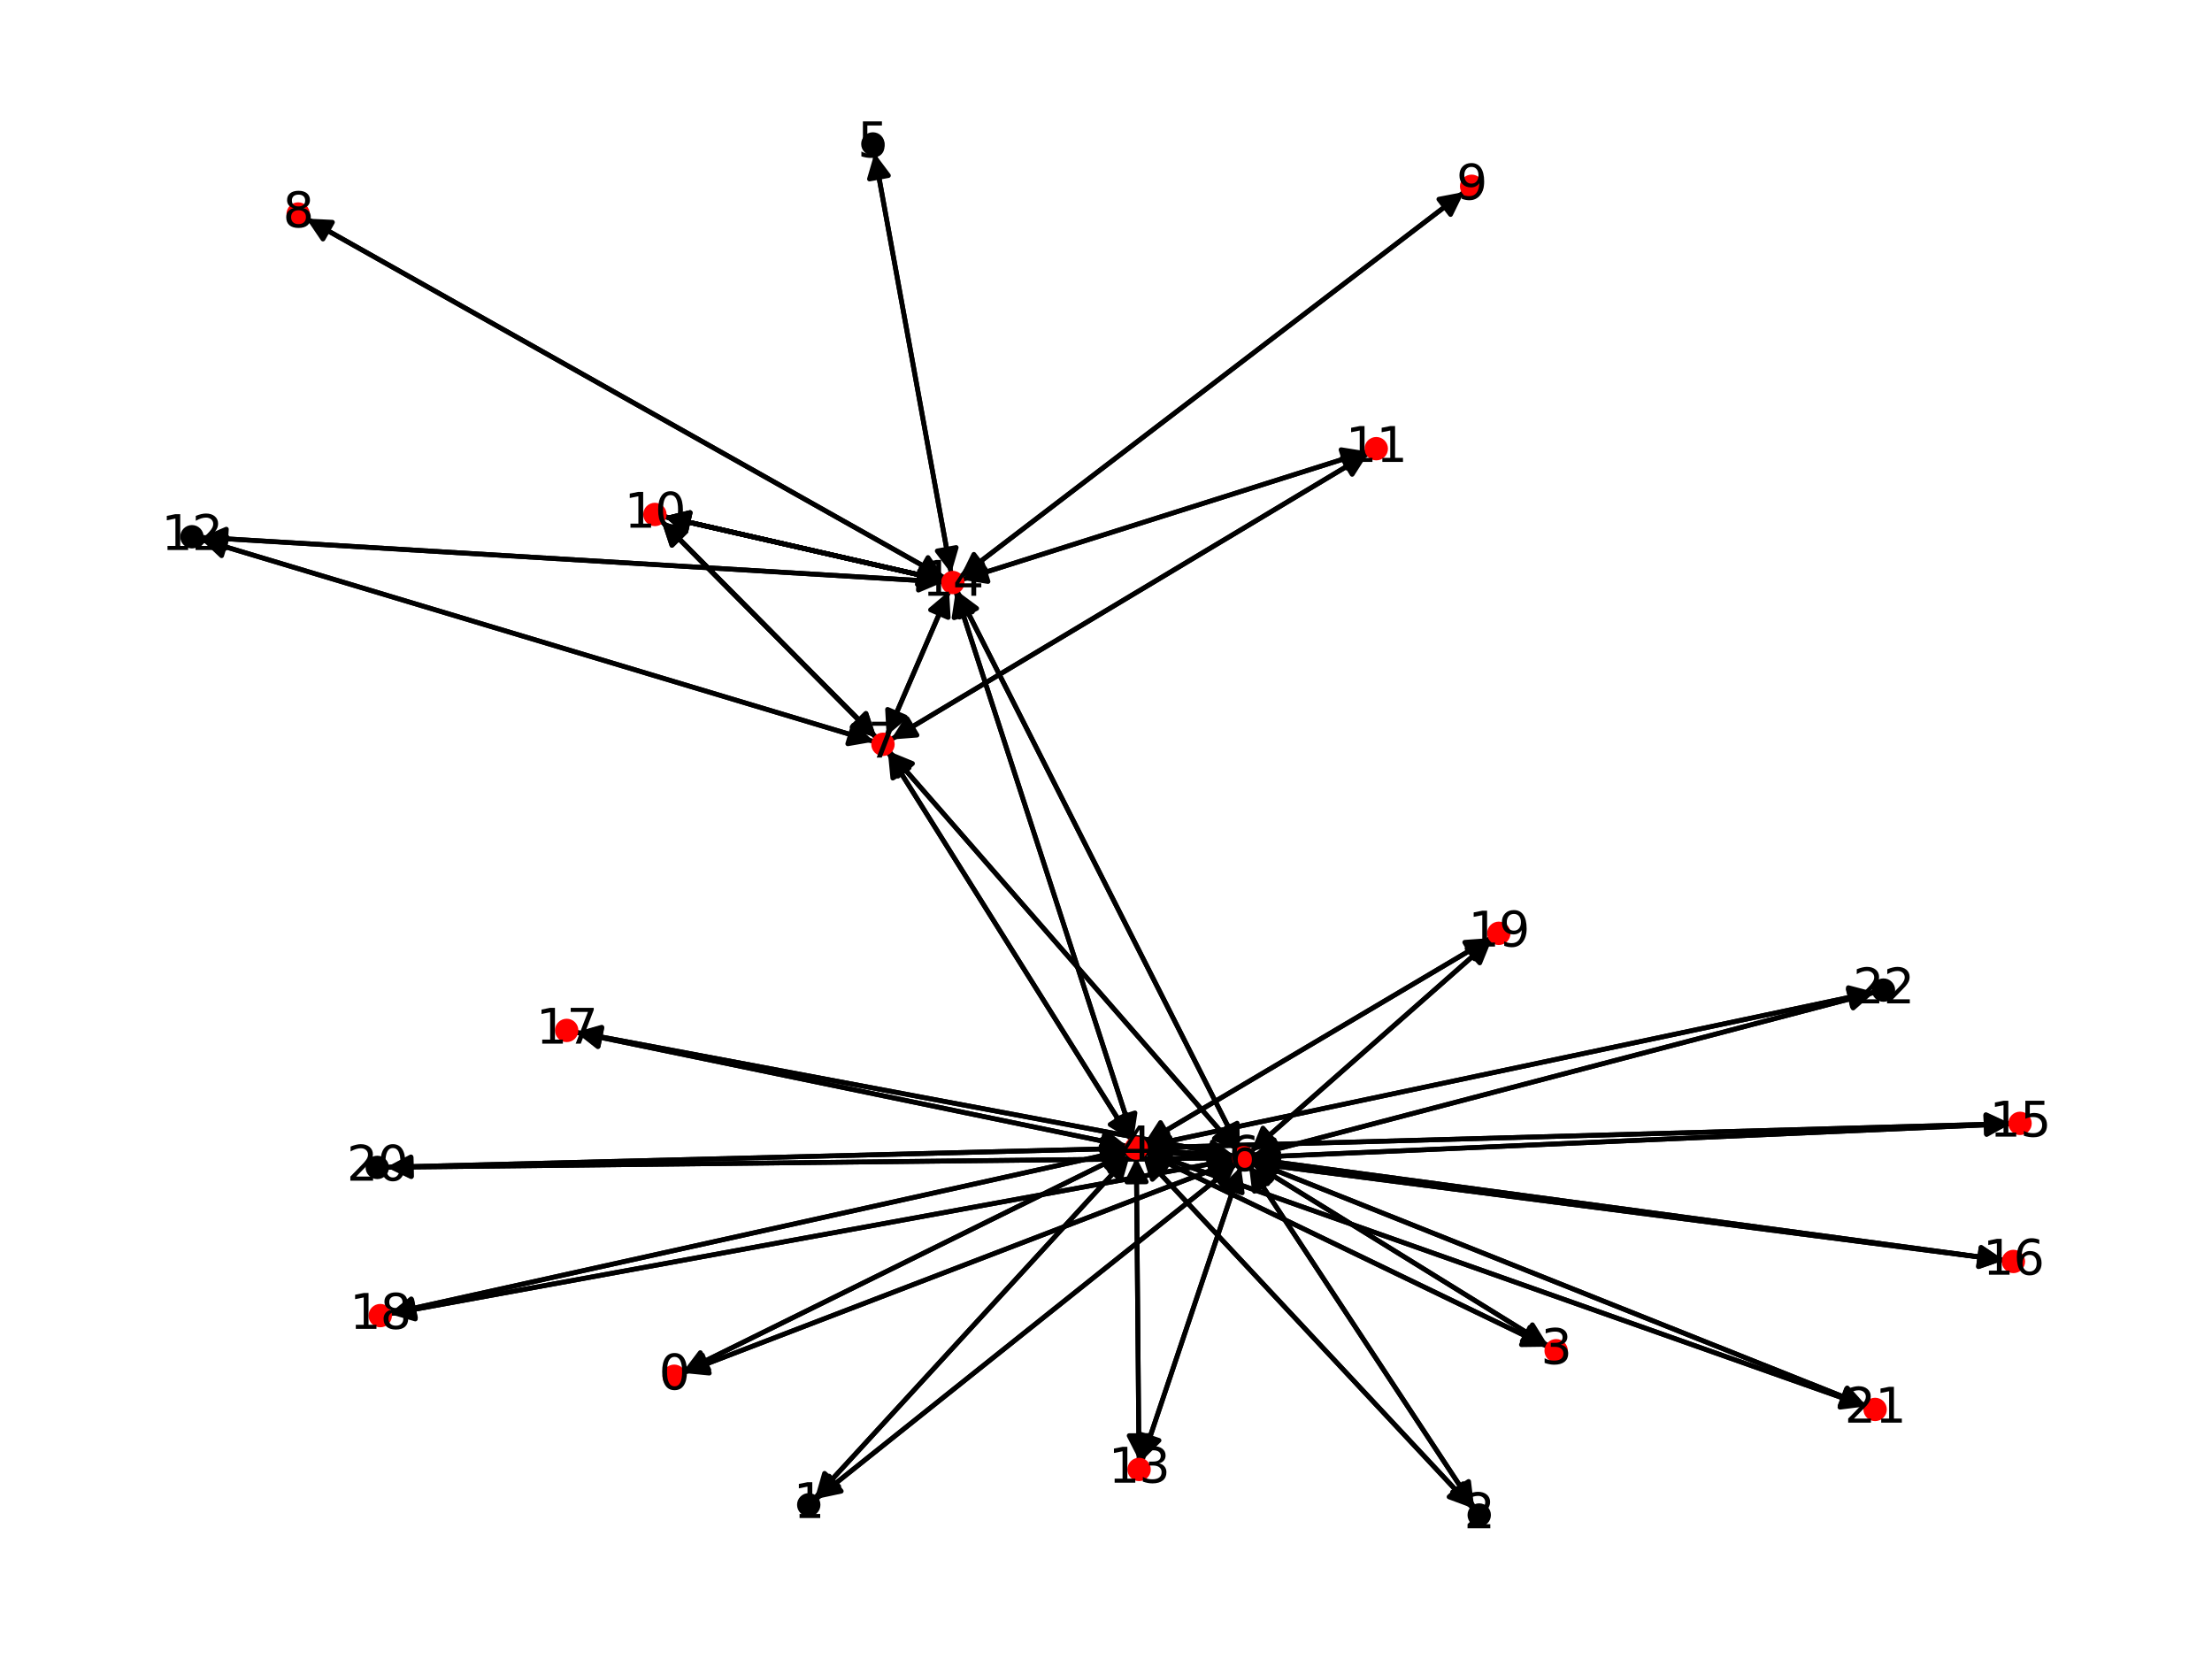 <?xml version="1.0" encoding="utf-8" standalone="no"?>
<!DOCTYPE svg PUBLIC "-//W3C//DTD SVG 1.1//EN"
  "http://www.w3.org/Graphics/SVG/1.1/DTD/svg11.dtd">
<svg xmlns:xlink="http://www.w3.org/1999/xlink" width="460.8pt" height="345.6pt" viewBox="0 0 460.8 345.6" xmlns="http://www.w3.org/2000/svg" version="1.1">
 <defs>
  <style type="text/css">*{stroke-linejoin: round; stroke-linecap: butt}</style>
 </defs>
 <g id="figure_1">
  <g id="patch_1">
   <path d="M 0 345.6 
L 460.8 345.6 
L 460.8 0 
L 0 0 
z
" style="fill: #ffffff"/>
  </g>
  <g id="axes_1">
   <g id="patch_2">
    <path d="M 142.187 285.841 
Q 188.579 262.932 233.969 240.517 
" clip-path="url(#p36bfbe5e7a)" style="fill: none; stroke: #000000; stroke-linecap: round"/>
    <path d="M 229.497 240.495 
L 233.969 240.517 
L 231.268 244.081 
z
" clip-path="url(#p36bfbe5e7a)" style="stroke: #000000; stroke-linecap: round"/>
   </g>
   <g id="patch_3">
    <path d="M 142.258 286.005 
Q 199.784 263.937 256.267 242.268 
" clip-path="url(#p36bfbe5e7a)" style="fill: none; stroke: #000000; stroke-linecap: round"/>
    <path d="M 251.816 241.834 
L 256.267 242.268 
L 253.249 245.568 
z
" clip-path="url(#p36bfbe5e7a)" style="stroke: #000000; stroke-linecap: round"/>
   </g>
   <g id="patch_4">
    <path d="M 169.786 312.051 
Q 202.591 276.321 234.64 241.415 
" clip-path="url(#p36bfbe5e7a)" style="fill: none; stroke: #000000; stroke-linecap: round"/>
    <path d="M 230.461 243.009 
L 234.64 241.415 
L 233.407 245.714 
z
" clip-path="url(#p36bfbe5e7a)" style="stroke: #000000; stroke-linecap: round"/>
   </g>
   <g id="patch_5">
    <path d="M 169.989 312.27 
Q 213.796 277.326 256.73 243.08 
" clip-path="url(#p36bfbe5e7a)" style="fill: none; stroke: #000000; stroke-linecap: round"/>
    <path d="M 252.356 244.011 
L 256.73 243.08 
L 254.85 247.138 
z
" clip-path="url(#p36bfbe5e7a)" style="stroke: #000000; stroke-linecap: round"/>
   </g>
   <g id="patch_6">
    <path d="M 306.824 314.194 
Q 272.425 277.386 238.788 241.395 
" clip-path="url(#p36bfbe5e7a)" style="fill: none; stroke: #000000; stroke-linecap: round"/>
    <path d="M 240.058 245.683 
L 238.788 241.395 
L 242.981 242.952 
z
" clip-path="url(#p36bfbe5e7a)" style="stroke: #000000; stroke-linecap: round"/>
   </g>
   <g id="patch_7">
    <path d="M 307.084 313.995 
Q 283.634 278.392 260.798 243.723 
" clip-path="url(#p36bfbe5e7a)" style="fill: none; stroke: #000000; stroke-linecap: round"/>
    <path d="M 261.328 248.164 
L 260.798 243.723 
L 264.669 245.964 
z
" clip-path="url(#p36bfbe5e7a)" style="stroke: #000000; stroke-linecap: round"/>
   </g>
   <g id="patch_8">
    <path d="M 322.43 280.544 
Q 280.44 260.276 239.457 240.494 
" clip-path="url(#p36bfbe5e7a)" style="fill: none; stroke: #000000; stroke-linecap: round"/>
    <path d="M 242.189 244.034 
L 239.457 240.494 
L 243.928 240.432 
z
" clip-path="url(#p36bfbe5e7a)" style="stroke: #000000; stroke-linecap: round"/>
   </g>
   <g id="patch_9">
    <path d="M 322.525 280.367 
Q 291.645 261.279 261.715 242.779 
" clip-path="url(#p36bfbe5e7a)" style="fill: none; stroke: #000000; stroke-linecap: round"/>
    <path d="M 264.066 246.583 
L 261.715 242.779 
L 266.169 243.18 
z
" clip-path="url(#p36bfbe5e7a)" style="stroke: #000000; stroke-linecap: round"/>
   </g>
   <g id="patch_10">
    <path d="M 234.969 240.023 
Q 188.577 262.933 143.187 285.348 
" clip-path="url(#p36bfbe5e7a)" style="fill: none; stroke: #000000; stroke-linecap: round"/>
    <path d="M 147.659 285.37 
L 143.187 285.348 
L 145.888 281.783 
z
" clip-path="url(#p36bfbe5e7a)" style="stroke: #000000; stroke-linecap: round"/>
   </g>
   <g id="patch_11">
    <path d="M 235.395 240.592 
Q 202.59 276.322 170.541 311.228 
" clip-path="url(#p36bfbe5e7a)" style="fill: none; stroke: #000000; stroke-linecap: round"/>
    <path d="M 174.72 309.634 
L 170.541 311.228 
L 171.773 306.929 
z
" clip-path="url(#p36bfbe5e7a)" style="stroke: #000000; stroke-linecap: round"/>
   </g>
   <g id="patch_12">
    <path d="M 238.028 240.582 
Q 272.428 277.39 306.064 313.38 
" clip-path="url(#p36bfbe5e7a)" style="fill: none; stroke: #000000; stroke-linecap: round"/>
    <path d="M 304.794 309.092 
L 306.064 313.38 
L 301.872 311.824 
z
" clip-path="url(#p36bfbe5e7a)" style="stroke: #000000; stroke-linecap: round"/>
   </g>
   <g id="patch_13">
    <path d="M 238.448 240.007 
Q 280.438 260.275 321.421 280.057 
" clip-path="url(#p36bfbe5e7a)" style="fill: none; stroke: #000000; stroke-linecap: round"/>
    <path d="M 318.688 276.517 
L 321.421 280.057 
L 316.95 280.12 
z
" clip-path="url(#p36bfbe5e7a)" style="stroke: #000000; stroke-linecap: round"/>
   </g>
   <g id="patch_14">
    <path d="M 238.634 239.339 
Q 247.912 240.17 256.077 240.902 
" clip-path="url(#p36bfbe5e7a)" style="fill: none; stroke: #000000; stroke-linecap: round"/>
    <path d="M 252.272 238.553 
L 256.077 240.902 
L 251.915 242.537 
z
" clip-path="url(#p36bfbe5e7a)" style="stroke: #000000; stroke-linecap: round"/>
   </g>
   <g id="patch_15">
    <path d="M 235.676 237.526 
Q 210.321 197.108 185.561 157.637 
" clip-path="url(#p36bfbe5e7a)" style="fill: none; stroke: #000000; stroke-linecap: round"/>
    <path d="M 185.992 162.088 
L 185.561 157.637 
L 189.381 159.963 
z
" clip-path="url(#p36bfbe5e7a)" style="stroke: #000000; stroke-linecap: round"/>
   </g>
   <g id="patch_16">
    <path d="M 236.722 241.099 
Q 236.998 272.639 237.265 303.062 
" clip-path="url(#p36bfbe5e7a)" style="fill: none; stroke: #000000; stroke-linecap: round"/>
    <path d="M 239.23 299.044 
L 237.265 303.062 
L 235.23 299.079 
z
" clip-path="url(#p36bfbe5e7a)" style="stroke: #000000; stroke-linecap: round"/>
   </g>
   <g id="patch_17">
    <path d="M 236.106 237.321 
Q 217.594 180.259 199.427 124.259 
" clip-path="url(#p36bfbe5e7a)" style="fill: none; stroke: #000000; stroke-linecap: round"/>
    <path d="M 198.759 128.681 
L 199.427 124.259 
L 202.564 127.447 
z
" clip-path="url(#p36bfbe5e7a)" style="stroke: #000000; stroke-linecap: round"/>
   </g>
   <g id="patch_18">
    <path d="M 238.64 239.112 
Q 328.758 236.591 417.758 234.102 
" clip-path="url(#p36bfbe5e7a)" style="fill: none; stroke: #000000; stroke-linecap: round"/>
    <path d="M 413.704 232.215 
L 417.758 234.102 
L 413.816 236.214 
z
" clip-path="url(#p36bfbe5e7a)" style="stroke: #000000; stroke-linecap: round"/>
   </g>
   <g id="patch_19">
    <path d="M 238.626 239.414 
Q 328.065 250.975 416.395 262.392 
" clip-path="url(#p36bfbe5e7a)" style="fill: none; stroke: #000000; stroke-linecap: round"/>
    <path d="M 412.685 259.896 
L 416.395 262.392 
L 412.172 263.863 
z
" clip-path="url(#p36bfbe5e7a)" style="stroke: #000000; stroke-linecap: round"/>
   </g>
   <g id="patch_20">
    <path d="M 234.811 238.775 
Q 177.38 226.912 121.044 215.275 
" clip-path="url(#p36bfbe5e7a)" style="fill: none; stroke: #000000; stroke-linecap: round"/>
    <path d="M 124.557 218.042 
L 121.044 215.275 
L 125.366 214.125 
z
" clip-path="url(#p36bfbe5e7a)" style="stroke: #000000; stroke-linecap: round"/>
   </g>
   <g id="patch_21">
    <path d="M 234.816 239.584 
Q 157.963 256.615 82.201 273.403 
" clip-path="url(#p36bfbe5e7a)" style="fill: none; stroke: #000000; stroke-linecap: round"/>
    <path d="M 86.539 274.49 
L 82.201 273.403 
L 85.673 270.585 
z
" clip-path="url(#p36bfbe5e7a)" style="stroke: #000000; stroke-linecap: round"/>
   </g>
   <g id="patch_22">
    <path d="M 238.371 238.179 
Q 274.467 216.796 309.602 195.983 
" clip-path="url(#p36bfbe5e7a)" style="fill: none; stroke: #000000; stroke-linecap: round"/>
    <path d="M 305.141 196.3 
L 309.602 195.983 
L 307.18 199.742 
z
" clip-path="url(#p36bfbe5e7a)" style="stroke: #000000; stroke-linecap: round"/>
   </g>
   <g id="patch_23">
    <path d="M 234.77 239.215 
Q 157.653 241.179 81.653 243.115 
" clip-path="url(#p36bfbe5e7a)" style="fill: none; stroke: #000000; stroke-linecap: round"/>
    <path d="M 85.702 245.013 
L 81.653 243.115 
L 85.601 241.014 
z
" clip-path="url(#p36bfbe5e7a)" style="stroke: #000000; stroke-linecap: round"/>
   </g>
   <g id="patch_24">
    <path d="M 238.532 239.812 
Q 313.664 266.388 387.741 292.59 
" clip-path="url(#p36bfbe5e7a)" style="fill: none; stroke: #000000; stroke-linecap: round"/>
    <path d="M 384.637 289.371 
L 387.741 292.59 
L 383.303 293.142 
z
" clip-path="url(#p36bfbe5e7a)" style="stroke: #000000; stroke-linecap: round"/>
   </g>
   <g id="patch_25">
    <path d="M 238.6 238.765 
Q 314.534 222.711 389.375 206.888 
" clip-path="url(#p36bfbe5e7a)" style="fill: none; stroke: #000000; stroke-linecap: round"/>
    <path d="M 385.048 205.758 
L 389.375 206.888 
L 385.875 209.672 
z
" clip-path="url(#p36bfbe5e7a)" style="stroke: #000000; stroke-linecap: round"/>
   </g>
   <g id="patch_26">
    <path d="M 182.182 31.894 
Q 190.159 75.672 197.936 118.349 
" clip-path="url(#p36bfbe5e7a)" style="fill: none; stroke: #000000; stroke-linecap: round"/>
    <path d="M 199.187 114.056 
L 197.936 118.349 
L 195.252 114.773 
z
" clip-path="url(#p36bfbe5e7a)" style="stroke: #000000; stroke-linecap: round"/>
   </g>
   <g id="patch_27">
    <path d="M 257.312 241.867 
Q 199.785 263.936 143.303 285.605 
" clip-path="url(#p36bfbe5e7a)" style="fill: none; stroke: #000000; stroke-linecap: round"/>
    <path d="M 147.754 286.039 
L 143.303 285.605 
L 146.321 282.305 
z
" clip-path="url(#p36bfbe5e7a)" style="stroke: #000000; stroke-linecap: round"/>
   </g>
   <g id="patch_28">
    <path d="M 257.606 242.381 
Q 213.798 277.325 170.865 311.572 
" clip-path="url(#p36bfbe5e7a)" style="fill: none; stroke: #000000; stroke-linecap: round"/>
    <path d="M 175.239 310.641 
L 170.865 311.572 
L 172.745 307.514 
z
" clip-path="url(#p36bfbe5e7a)" style="stroke: #000000; stroke-linecap: round"/>
   </g>
   <g id="patch_29">
    <path d="M 260.183 242.789 
Q 283.633 278.392 306.469 313.061 
" clip-path="url(#p36bfbe5e7a)" style="fill: none; stroke: #000000; stroke-linecap: round"/>
    <path d="M 305.939 308.62 
L 306.469 313.061 
L 302.598 310.82 
z
" clip-path="url(#p36bfbe5e7a)" style="stroke: #000000; stroke-linecap: round"/>
   </g>
   <g id="patch_30">
    <path d="M 260.767 242.193 
Q 291.648 261.281 321.577 279.781 
" clip-path="url(#p36bfbe5e7a)" style="fill: none; stroke: #000000; stroke-linecap: round"/>
    <path d="M 319.227 275.977 
L 321.577 279.781 
L 317.123 279.379 
z
" clip-path="url(#p36bfbe5e7a)" style="stroke: #000000; stroke-linecap: round"/>
   </g>
   <g id="patch_31">
    <path d="M 257.19 241.001 
Q 247.911 240.17 239.746 239.438 
" clip-path="url(#p36bfbe5e7a)" style="fill: none; stroke: #000000; stroke-linecap: round"/>
    <path d="M 243.552 241.787 
L 239.746 239.438 
L 243.909 237.803 
z
" clip-path="url(#p36bfbe5e7a)" style="stroke: #000000; stroke-linecap: round"/>
   </g>
   <g id="patch_32">
    <path d="M 257.846 239.715 
Q 221.529 198.113 185.948 157.354 
" clip-path="url(#p36bfbe5e7a)" style="fill: none; stroke: #000000; stroke-linecap: round"/>
    <path d="M 187.072 161.682 
L 185.948 157.354 
L 190.086 159.052 
z
" clip-path="url(#p36bfbe5e7a)" style="stroke: #000000; stroke-linecap: round"/>
   </g>
   <g id="patch_33">
    <path d="M 258.502 243.009 
Q 248.206 273.642 238.266 303.215 
" clip-path="url(#p36bfbe5e7a)" style="fill: none; stroke: #000000; stroke-linecap: round"/>
    <path d="M 241.436 300.061 
L 238.266 303.215 
L 237.644 298.786 
z
" clip-path="url(#p36bfbe5e7a)" style="stroke: #000000; stroke-linecap: round"/>
   </g>
   <g id="patch_34">
    <path d="M 258.244 239.444 
Q 228.8 181.261 199.862 124.076 
" clip-path="url(#p36bfbe5e7a)" style="fill: none; stroke: #000000; stroke-linecap: round"/>
    <path d="M 199.884 128.548 
L 199.862 124.076 
L 203.453 126.742 
z
" clip-path="url(#p36bfbe5e7a)" style="stroke: #000000; stroke-linecap: round"/>
   </g>
   <g id="patch_35">
    <path d="M 261.058 241.088 
Q 339.968 237.595 417.761 234.152 
" clip-path="url(#p36bfbe5e7a)" style="fill: none; stroke: #000000; stroke-linecap: round"/>
    <path d="M 413.676 232.331 
L 417.761 234.152 
L 413.853 236.327 
z
" clip-path="url(#p36bfbe5e7a)" style="stroke: #000000; stroke-linecap: round"/>
   </g>
   <g id="patch_36">
    <path d="M 261.042 241.433 
Q 339.275 251.979 416.4 262.376 
" clip-path="url(#p36bfbe5e7a)" style="fill: none; stroke: #000000; stroke-linecap: round"/>
    <path d="M 412.703 259.859 
L 416.4 262.376 
L 412.169 263.824 
z
" clip-path="url(#p36bfbe5e7a)" style="stroke: #000000; stroke-linecap: round"/>
   </g>
   <g id="patch_37">
    <path d="M 257.212 240.816 
Q 188.584 227.915 121.056 215.221 
" clip-path="url(#p36bfbe5e7a)" style="fill: none; stroke: #000000; stroke-linecap: round"/>
    <path d="M 124.617 217.926 
L 121.056 215.221 
L 125.356 213.995 
z
" clip-path="url(#p36bfbe5e7a)" style="stroke: #000000; stroke-linecap: round"/>
   </g>
   <g id="patch_38">
    <path d="M 257.217 241.522 
Q 169.167 257.619 82.218 273.516 
" clip-path="url(#p36bfbe5e7a)" style="fill: none; stroke: #000000; stroke-linecap: round"/>
    <path d="M 86.513 274.764 
L 82.218 273.516 
L 85.793 270.829 
z
" clip-path="url(#p36bfbe5e7a)" style="stroke: #000000; stroke-linecap: round"/>
   </g>
   <g id="patch_39">
    <path d="M 260.574 239.893 
Q 285.675 217.799 309.937 196.444 
" clip-path="url(#p36bfbe5e7a)" style="fill: none; stroke: #000000; stroke-linecap: round"/>
    <path d="M 305.613 197.586 
L 309.937 196.444 
L 308.256 200.588 
z
" clip-path="url(#p36bfbe5e7a)" style="stroke: #000000; stroke-linecap: round"/>
   </g>
   <g id="patch_40">
    <path d="M 257.182 241.196 
Q 168.858 242.183 81.651 243.159 
" clip-path="url(#p36bfbe5e7a)" style="fill: none; stroke: #000000; stroke-linecap: round"/>
    <path d="M 85.673 245.114 
L 81.651 243.159 
L 85.628 241.114 
z
" clip-path="url(#p36bfbe5e7a)" style="stroke: #000000; stroke-linecap: round"/>
   </g>
   <g id="patch_41">
    <path d="M 260.921 241.893 
Q 324.87 267.391 387.78 292.476 
" clip-path="url(#p36bfbe5e7a)" style="fill: none; stroke: #000000; stroke-linecap: round"/>
    <path d="M 384.805 289.137 
L 387.78 292.476 
L 383.324 292.852 
z
" clip-path="url(#p36bfbe5e7a)" style="stroke: #000000; stroke-linecap: round"/>
   </g>
   <g id="patch_42">
    <path d="M 260.993 240.683 
Q 325.74 223.715 389.406 207.031 
" clip-path="url(#p36bfbe5e7a)" style="fill: none; stroke: #000000; stroke-linecap: round"/>
    <path d="M 385.03 206.11 
L 389.406 207.031 
L 386.044 209.979 
z
" clip-path="url(#p36bfbe5e7a)" style="stroke: #000000; stroke-linecap: round"/>
   </g>
   <g id="patch_43">
    <path d="M 184.968 156.692 
Q 210.322 197.11 235.083 236.58 
" clip-path="url(#p36bfbe5e7a)" style="fill: none; stroke: #000000; stroke-linecap: round"/>
    <path d="M 234.651 232.129 
L 235.083 236.58 
L 231.263 234.255 
z
" clip-path="url(#p36bfbe5e7a)" style="stroke: #000000; stroke-linecap: round"/>
   </g>
   <g id="patch_44">
    <path d="M 185.212 156.51 
Q 221.528 198.112 257.109 238.872 
" clip-path="url(#p36bfbe5e7a)" style="fill: none; stroke: #000000; stroke-linecap: round"/>
    <path d="M 255.985 234.543 
L 257.109 238.872 
L 252.972 237.174 
z
" clip-path="url(#p36bfbe5e7a)" style="stroke: #000000; stroke-linecap: round"/>
   </g>
   <g id="patch_45">
    <path d="M 182.573 153.675 
Q 160.184 131.111 138.582 109.341 
" clip-path="url(#p36bfbe5e7a)" style="fill: none; stroke: #000000; stroke-linecap: round"/>
    <path d="M 139.98 113.589 
L 138.582 109.341 
L 142.819 110.772 
z
" clip-path="url(#p36bfbe5e7a)" style="stroke: #000000; stroke-linecap: round"/>
   </g>
   <g id="patch_46">
    <path d="M 182.573 153.675 
Q 160.184 131.111 138.582 109.341 
" clip-path="url(#p36bfbe5e7a)" style="fill: none; stroke: #000000; stroke-linecap: round"/>
    <path d="M 139.98 113.589 
L 138.582 109.341 
L 142.819 110.772 
z
" clip-path="url(#p36bfbe5e7a)" style="stroke: #000000; stroke-linecap: round"/>
   </g>
   <g id="patch_47">
    <path d="M 185.598 154.057 
Q 235.317 124.261 284.076 95.038 
" clip-path="url(#p36bfbe5e7a)" style="fill: none; stroke: #000000; stroke-linecap: round"/>
    <path d="M 279.617 95.379 
L 284.076 95.038 
L 281.674 98.81 
z
" clip-path="url(#p36bfbe5e7a)" style="stroke: #000000; stroke-linecap: round"/>
   </g>
   <g id="patch_48">
    <path d="M 182.08 154.493 
Q 111.959 133.432 42.909 112.693 
" clip-path="url(#p36bfbe5e7a)" style="fill: none; stroke: #000000; stroke-linecap: round"/>
    <path d="M 46.165 115.759 
L 42.909 112.693 
L 47.315 111.928 
z
" clip-path="url(#p36bfbe5e7a)" style="stroke: #000000; stroke-linecap: round"/>
   </g>
   <g id="patch_49">
    <path d="M 184.708 153.27 
Q 191.211 138.202 197.272 124.159 
" clip-path="url(#p36bfbe5e7a)" style="fill: none; stroke: #000000; stroke-linecap: round"/>
    <path d="M 193.851 127.039 
L 197.272 124.159 
L 197.523 128.624 
z
" clip-path="url(#p36bfbe5e7a)" style="stroke: #000000; stroke-linecap: round"/>
   </g>
   <g id="patch_50">
    <path d="M 63.798 45.533 
Q 130.296 82.967 195.82 119.853 
" clip-path="url(#p36bfbe5e7a)" style="fill: none; stroke: #000000; stroke-linecap: round"/>
    <path d="M 193.315 116.148 
L 195.82 119.853 
L 191.353 119.633 
z
" clip-path="url(#p36bfbe5e7a)" style="stroke: #000000; stroke-linecap: round"/>
   </g>
   <g id="patch_51">
    <path d="M 305.026 39.985 
Q 252.524 80.081 200.91 119.499 
" clip-path="url(#p36bfbe5e7a)" style="fill: none; stroke: #000000; stroke-linecap: round"/>
    <path d="M 205.303 118.661 
L 200.91 119.499 
L 202.875 115.482 
z
" clip-path="url(#p36bfbe5e7a)" style="stroke: #000000; stroke-linecap: round"/>
   </g>
   <g id="patch_52">
    <path d="M 137.794 108.547 
Q 160.183 131.111 181.785 152.881 
" clip-path="url(#p36bfbe5e7a)" style="fill: none; stroke: #000000; stroke-linecap: round"/>
    <path d="M 180.388 148.633 
L 181.785 152.881 
L 177.548 151.451 
z
" clip-path="url(#p36bfbe5e7a)" style="stroke: #000000; stroke-linecap: round"/>
   </g>
   <g id="patch_53">
    <path d="M 137.794 108.547 
Q 160.183 131.111 181.785 152.881 
" clip-path="url(#p36bfbe5e7a)" style="fill: none; stroke: #000000; stroke-linecap: round"/>
    <path d="M 180.388 148.633 
L 181.785 152.881 
L 177.548 151.451 
z
" clip-path="url(#p36bfbe5e7a)" style="stroke: #000000; stroke-linecap: round"/>
   </g>
   <g id="patch_54">
    <path d="M 138.318 107.603 
Q 167.455 114.261 195.503 120.671 
" clip-path="url(#p36bfbe5e7a)" style="fill: none; stroke: #000000; stroke-linecap: round"/>
    <path d="M 192.049 117.83 
L 195.503 120.671 
L 191.157 121.729 
z
" clip-path="url(#p36bfbe5e7a)" style="stroke: #000000; stroke-linecap: round"/>
   </g>
   <g id="patch_55">
    <path d="M 138.318 107.603 
Q 167.455 114.261 195.503 120.671 
" clip-path="url(#p36bfbe5e7a)" style="fill: none; stroke: #000000; stroke-linecap: round"/>
    <path d="M 192.049 117.83 
L 195.503 120.671 
L 191.157 121.729 
z
" clip-path="url(#p36bfbe5e7a)" style="stroke: #000000; stroke-linecap: round"/>
   </g>
   <g id="patch_56">
    <path d="M 138.318 107.603 
Q 167.455 114.261 195.503 120.671 
" clip-path="url(#p36bfbe5e7a)" style="fill: none; stroke: #000000; stroke-linecap: round"/>
    <path d="M 192.049 117.83 
L 195.503 120.671 
L 191.157 121.729 
z
" clip-path="url(#p36bfbe5e7a)" style="stroke: #000000; stroke-linecap: round"/>
   </g>
   <g id="patch_57">
    <path d="M 285.04 94.461 
Q 235.321 124.258 186.561 153.48 
" clip-path="url(#p36bfbe5e7a)" style="fill: none; stroke: #000000; stroke-linecap: round"/>
    <path d="M 191.02 153.139 
L 186.561 153.48 
L 188.964 149.708 
z
" clip-path="url(#p36bfbe5e7a)" style="stroke: #000000; stroke-linecap: round"/>
   </g>
   <g id="patch_58">
    <path d="M 284.854 94.05 
Q 242.593 107.409 201.397 120.431 
" clip-path="url(#p36bfbe5e7a)" style="fill: none; stroke: #000000; stroke-linecap: round"/>
    <path d="M 205.814 121.132 
L 201.397 120.431 
L 204.609 117.318 
z
" clip-path="url(#p36bfbe5e7a)" style="stroke: #000000; stroke-linecap: round"/>
   </g>
   <g id="patch_59">
    <path d="M 41.845 112.373 
Q 111.966 133.434 181.016 154.174 
" clip-path="url(#p36bfbe5e7a)" style="fill: none; stroke: #000000; stroke-linecap: round"/>
    <path d="M 177.761 151.108 
L 181.016 154.174 
L 176.61 154.939 
z
" clip-path="url(#p36bfbe5e7a)" style="stroke: #000000; stroke-linecap: round"/>
   </g>
   <g id="patch_60">
    <path d="M 41.917 111.931 
Q 119.233 116.583 195.433 121.169 
" clip-path="url(#p36bfbe5e7a)" style="fill: none; stroke: #000000; stroke-linecap: round"/>
    <path d="M 191.56 118.932 
L 195.433 121.169 
L 191.32 122.925 
z
" clip-path="url(#p36bfbe5e7a)" style="stroke: #000000; stroke-linecap: round"/>
   </g>
   <g id="patch_61">
    <path d="M 237.275 304.179 
Q 236.998 272.639 236.732 242.216 
" clip-path="url(#p36bfbe5e7a)" style="fill: none; stroke: #000000; stroke-linecap: round"/>
    <path d="M 234.767 246.234 
L 236.732 242.216 
L 238.767 246.199 
z
" clip-path="url(#p36bfbe5e7a)" style="stroke: #000000; stroke-linecap: round"/>
   </g>
   <g id="patch_62">
    <path d="M 237.909 304.277 
Q 248.205 273.644 258.145 244.071 
" clip-path="url(#p36bfbe5e7a)" style="fill: none; stroke: #000000; stroke-linecap: round"/>
    <path d="M 254.975 247.225 
L 258.145 244.071 
L 258.767 248.5 
z
" clip-path="url(#p36bfbe5e7a)" style="stroke: #000000; stroke-linecap: round"/>
   </g>
   <g id="patch_63">
    <path d="M 199.082 123.197 
Q 217.594 180.259 235.762 236.259 
" clip-path="url(#p36bfbe5e7a)" style="fill: none; stroke: #000000; stroke-linecap: round"/>
    <path d="M 236.43 231.837 
L 235.762 236.259 
L 232.625 233.071 
z
" clip-path="url(#p36bfbe5e7a)" style="stroke: #000000; stroke-linecap: round"/>
   </g>
   <g id="patch_64">
    <path d="M 198.137 119.448 
Q 190.159 75.67 182.382 32.993 
" clip-path="url(#p36bfbe5e7a)" style="fill: none; stroke: #000000; stroke-linecap: round"/>
    <path d="M 181.131 37.287 
L 182.382 32.993 
L 185.067 36.569 
z
" clip-path="url(#p36bfbe5e7a)" style="stroke: #000000; stroke-linecap: round"/>
   </g>
   <g id="patch_65">
    <path d="M 199.359 123.082 
Q 228.802 181.265 257.741 238.45 
" clip-path="url(#p36bfbe5e7a)" style="fill: none; stroke: #000000; stroke-linecap: round"/>
    <path d="M 257.719 233.978 
L 257.741 238.45 
L 254.15 235.784 
z
" clip-path="url(#p36bfbe5e7a)" style="stroke: #000000; stroke-linecap: round"/>
   </g>
   <g id="patch_66">
    <path d="M 197.715 123.133 
Q 191.211 138.202 185.15 152.244 
" clip-path="url(#p36bfbe5e7a)" style="fill: none; stroke: #000000; stroke-linecap: round"/>
    <path d="M 188.572 149.364 
L 185.15 152.244 
L 184.899 147.779 
z
" clip-path="url(#p36bfbe5e7a)" style="stroke: #000000; stroke-linecap: round"/>
   </g>
   <g id="patch_67">
    <path d="M 196.798 120.403 
Q 130.3 82.969 64.776 46.083 
" clip-path="url(#p36bfbe5e7a)" style="fill: none; stroke: #000000; stroke-linecap: round"/>
    <path d="M 67.28 49.788 
L 64.776 46.083 
L 69.243 46.303 
z
" clip-path="url(#p36bfbe5e7a)" style="stroke: #000000; stroke-linecap: round"/>
   </g>
   <g id="patch_68">
    <path d="M 200.024 120.176 
Q 252.526 80.079 304.14 40.662 
" clip-path="url(#p36bfbe5e7a)" style="fill: none; stroke: #000000; stroke-linecap: round"/>
    <path d="M 299.747 41.5 
L 304.14 40.662 
L 302.175 44.679 
z
" clip-path="url(#p36bfbe5e7a)" style="stroke: #000000; stroke-linecap: round"/>
   </g>
   <g id="patch_69">
    <path d="M 196.594 120.92 
Q 167.457 114.262 139.409 107.852 
" clip-path="url(#p36bfbe5e7a)" style="fill: none; stroke: #000000; stroke-linecap: round"/>
    <path d="M 142.863 110.693 
L 139.409 107.852 
L 143.754 106.794 
z
" clip-path="url(#p36bfbe5e7a)" style="stroke: #000000; stroke-linecap: round"/>
   </g>
   <g id="patch_70">
    <path d="M 196.594 120.92 
Q 167.457 114.262 139.409 107.852 
" clip-path="url(#p36bfbe5e7a)" style="fill: none; stroke: #000000; stroke-linecap: round"/>
    <path d="M 142.863 110.693 
L 139.409 107.852 
L 143.754 106.794 
z
" clip-path="url(#p36bfbe5e7a)" style="stroke: #000000; stroke-linecap: round"/>
   </g>
   <g id="patch_71">
    <path d="M 196.594 120.92 
Q 167.457 114.262 139.409 107.852 
" clip-path="url(#p36bfbe5e7a)" style="fill: none; stroke: #000000; stroke-linecap: round"/>
    <path d="M 142.863 110.693 
L 139.409 107.852 
L 143.754 106.794 
z
" clip-path="url(#p36bfbe5e7a)" style="stroke: #000000; stroke-linecap: round"/>
   </g>
   <g id="patch_72">
    <path d="M 200.328 120.769 
Q 242.589 107.41 283.785 94.388 
" clip-path="url(#p36bfbe5e7a)" style="fill: none; stroke: #000000; stroke-linecap: round"/>
    <path d="M 279.368 93.687 
L 283.785 94.388 
L 280.574 97.501 
z
" clip-path="url(#p36bfbe5e7a)" style="stroke: #000000; stroke-linecap: round"/>
   </g>
   <g id="patch_73">
    <path d="M 196.554 121.236 
Q 119.238 116.584 43.038 111.998 
" clip-path="url(#p36bfbe5e7a)" style="fill: none; stroke: #000000; stroke-linecap: round"/>
    <path d="M 46.911 114.235 
L 43.038 111.998 
L 47.151 110.242 
z
" clip-path="url(#p36bfbe5e7a)" style="stroke: #000000; stroke-linecap: round"/>
   </g>
   <g id="patch_74">
    <path d="M 418.878 234.071 
Q 328.76 236.591 239.76 239.08 
" clip-path="url(#p36bfbe5e7a)" style="fill: none; stroke: #000000; stroke-linecap: round"/>
    <path d="M 243.814 240.968 
L 239.76 239.08 
L 243.702 236.969 
z
" clip-path="url(#p36bfbe5e7a)" style="stroke: #000000; stroke-linecap: round"/>
   </g>
   <g id="patch_75">
    <path d="M 418.874 234.103 
Q 339.964 237.596 262.171 241.039 
" clip-path="url(#p36bfbe5e7a)" style="fill: none; stroke: #000000; stroke-linecap: round"/>
    <path d="M 266.256 242.86 
L 262.171 241.039 
L 266.079 238.864 
z
" clip-path="url(#p36bfbe5e7a)" style="stroke: #000000; stroke-linecap: round"/>
   </g>
   <g id="patch_76">
    <path d="M 417.506 262.536 
Q 328.067 250.975 239.736 239.558 
" clip-path="url(#p36bfbe5e7a)" style="fill: none; stroke: #000000; stroke-linecap: round"/>
    <path d="M 243.447 242.054 
L 239.736 239.558 
L 243.96 238.087 
z
" clip-path="url(#p36bfbe5e7a)" style="stroke: #000000; stroke-linecap: round"/>
   </g>
   <g id="patch_77">
    <path d="M 417.504 262.525 
Q 339.271 251.979 262.146 241.582 
" clip-path="url(#p36bfbe5e7a)" style="fill: none; stroke: #000000; stroke-linecap: round"/>
    <path d="M 265.843 244.099 
L 262.146 241.582 
L 266.377 240.134 
z
" clip-path="url(#p36bfbe5e7a)" style="stroke: #000000; stroke-linecap: round"/>
   </g>
   <g id="patch_78">
    <path d="M 119.944 215.047 
Q 177.375 226.91 233.711 238.547 
" clip-path="url(#p36bfbe5e7a)" style="fill: none; stroke: #000000; stroke-linecap: round"/>
    <path d="M 230.198 235.78 
L 233.711 238.547 
L 229.389 239.697 
z
" clip-path="url(#p36bfbe5e7a)" style="stroke: #000000; stroke-linecap: round"/>
   </g>
   <g id="patch_79">
    <path d="M 119.957 215.015 
Q 188.585 227.915 256.113 240.609 
" clip-path="url(#p36bfbe5e7a)" style="fill: none; stroke: #000000; stroke-linecap: round"/>
    <path d="M 252.552 237.905 
L 256.113 240.609 
L 251.813 241.836 
z
" clip-path="url(#p36bfbe5e7a)" style="stroke: #000000; stroke-linecap: round"/>
   </g>
   <g id="patch_80">
    <path d="M 81.103 273.646 
Q 157.957 256.616 233.718 239.828 
" clip-path="url(#p36bfbe5e7a)" style="fill: none; stroke: #000000; stroke-linecap: round"/>
    <path d="M 229.381 238.74 
L 233.718 239.828 
L 230.246 242.646 
z
" clip-path="url(#p36bfbe5e7a)" style="stroke: #000000; stroke-linecap: round"/>
   </g>
   <g id="patch_81">
    <path d="M 81.117 273.717 
Q 169.166 257.62 256.115 241.723 
" clip-path="url(#p36bfbe5e7a)" style="fill: none; stroke: #000000; stroke-linecap: round"/>
    <path d="M 251.821 240.475 
L 256.115 241.723 
L 252.54 244.41 
z
" clip-path="url(#p36bfbe5e7a)" style="stroke: #000000; stroke-linecap: round"/>
   </g>
   <g id="patch_82">
    <path d="M 310.563 195.413 
Q 274.467 216.796 239.332 237.609 
" clip-path="url(#p36bfbe5e7a)" style="fill: none; stroke: #000000; stroke-linecap: round"/>
    <path d="M 243.793 237.291 
L 239.332 237.609 
L 241.754 233.85 
z
" clip-path="url(#p36bfbe5e7a)" style="stroke: #000000; stroke-linecap: round"/>
   </g>
   <g id="patch_83">
    <path d="M 310.774 195.707 
Q 285.673 217.801 261.412 239.156 
" clip-path="url(#p36bfbe5e7a)" style="fill: none; stroke: #000000; stroke-linecap: round"/>
    <path d="M 265.736 238.014 
L 261.412 239.156 
L 263.093 235.012 
z
" clip-path="url(#p36bfbe5e7a)" style="stroke: #000000; stroke-linecap: round"/>
   </g>
   <g id="patch_84">
    <path d="M 80.53 243.144 
Q 157.648 241.179 233.647 239.244 
" clip-path="url(#p36bfbe5e7a)" style="fill: none; stroke: #000000; stroke-linecap: round"/>
    <path d="M 229.598 237.346 
L 233.647 239.244 
L 229.699 241.345 
z
" clip-path="url(#p36bfbe5e7a)" style="stroke: #000000; stroke-linecap: round"/>
   </g>
   <g id="patch_85">
    <path d="M 80.532 243.171 
Q 168.857 242.183 256.063 241.208 
" clip-path="url(#p36bfbe5e7a)" style="fill: none; stroke: #000000; stroke-linecap: round"/>
    <path d="M 252.041 239.253 
L 256.063 241.208 
L 252.086 243.253 
z
" clip-path="url(#p36bfbe5e7a)" style="stroke: #000000; stroke-linecap: round"/>
   </g>
   <g id="patch_86">
    <path d="M 388.792 292.962 
Q 313.661 266.387 239.583 240.184 
" clip-path="url(#p36bfbe5e7a)" style="fill: none; stroke: #000000; stroke-linecap: round"/>
    <path d="M 242.687 243.403 
L 239.583 240.184 
L 244.021 239.632 
z
" clip-path="url(#p36bfbe5e7a)" style="stroke: #000000; stroke-linecap: round"/>
   </g>
   <g id="patch_87">
    <path d="M 388.818 292.89 
Q 324.869 267.391 261.958 242.306 
" clip-path="url(#p36bfbe5e7a)" style="fill: none; stroke: #000000; stroke-linecap: round"/>
    <path d="M 264.933 245.646 
L 261.958 242.306 
L 266.415 241.93 
z
" clip-path="url(#p36bfbe5e7a)" style="stroke: #000000; stroke-linecap: round"/>
   </g>
   <g id="patch_88">
    <path d="M 390.464 206.657 
Q 314.53 222.712 239.69 238.535 
" clip-path="url(#p36bfbe5e7a)" style="fill: none; stroke: #000000; stroke-linecap: round"/>
    <path d="M 244.017 239.664 
L 239.69 238.535 
L 243.189 235.751 
z
" clip-path="url(#p36bfbe5e7a)" style="stroke: #000000; stroke-linecap: round"/>
   </g>
   <g id="patch_89">
    <path d="M 390.485 206.748 
Q 325.738 223.716 262.073 240.4 
" clip-path="url(#p36bfbe5e7a)" style="fill: none; stroke: #000000; stroke-linecap: round"/>
    <path d="M 266.449 241.321 
L 262.073 240.4 
L 265.435 237.451 
z
" clip-path="url(#p36bfbe5e7a)" style="stroke: #000000; stroke-linecap: round"/>
   </g>
   <g id="PathCollection_1">
    <defs>
     <path id="C0_0_ca3a0961e7" d="M 0 1.936 
C 0.514 1.936 1.006 1.732 1.369 1.369 
C 1.732 1.006 1.936 0.514 1.936 -0 
C 1.936 -0.514 1.732 -1.006 1.369 -1.369 
C 1.006 -1.732 0.514 -1.936 0 -1.936 
C -0.514 -1.936 -1.006 -1.732 -1.369 -1.369 
C -1.732 -1.006 -1.936 -0.514 -1.936 0 
C -1.936 0.514 -1.732 1.006 -1.369 1.369 
C -1.006 1.732 -0.514 1.936 0 1.936 
z
"/>
    </defs>
    <g clip-path="url(#p36bfbe5e7a)">
     <use xlink:href="#C0_0_ca3a0961e7" x="140.451" y="286.699" style="fill: #ff0000; stroke: #ff0000"/>
    </g>
    <g clip-path="url(#p36bfbe5e7a)">
     <use xlink:href="#C0_0_ca3a0961e7" x="168.476" y="313.477" style="stroke: #000000"/>
    </g>
    <g clip-path="url(#p36bfbe5e7a)">
     <use xlink:href="#C0_0_ca3a0961e7" x="308.148" y="315.61" style="stroke: #000000"/>
    </g>
    <g clip-path="url(#p36bfbe5e7a)">
     <use xlink:href="#C0_0_ca3a0961e7" x="324.173" y="281.385" style="fill: #ff0000; stroke: #ff0000"/>
    </g>
    <g clip-path="url(#p36bfbe5e7a)">
     <use xlink:href="#C0_0_ca3a0961e7" x="236.705" y="239.166" style="fill: #ff0000; stroke: #ff0000"/>
    </g>
    <g clip-path="url(#p36bfbe5e7a)">
     <use xlink:href="#C0_0_ca3a0961e7" x="181.835" y="29.99" style="stroke: #000000"/>
    </g>
    <g clip-path="url(#p36bfbe5e7a)">
     <use xlink:href="#C0_0_ca3a0961e7" x="259.119" y="241.174" style="fill: #ff0000; stroke: #ff0000"/>
    </g>
    <g clip-path="url(#p36bfbe5e7a)">
     <use xlink:href="#C0_0_ca3a0961e7" x="183.939" y="155.052" style="fill: #ff0000; stroke: #ff0000"/>
    </g>
    <g clip-path="url(#p36bfbe5e7a)">
     <use xlink:href="#C0_0_ca3a0961e7" x="62.112" y="44.584" style="fill: #ff0000; stroke: #ff0000"/>
    </g>
    <g clip-path="url(#p36bfbe5e7a)">
     <use xlink:href="#C0_0_ca3a0961e7" x="306.567" y="38.809" style="fill: #ff0000; stroke: #ff0000"/>
    </g>
    <g clip-path="url(#p36bfbe5e7a)">
     <use xlink:href="#C0_0_ca3a0961e7" x="136.428" y="107.171" style="fill: #ff0000; stroke: #ff0000"/>
    </g>
    <g clip-path="url(#p36bfbe5e7a)">
     <use xlink:href="#C0_0_ca3a0961e7" x="286.698" y="93.467" style="fill: #ff0000; stroke: #ff0000"/>
    </g>
    <g clip-path="url(#p36bfbe5e7a)">
     <use xlink:href="#C0_0_ca3a0961e7" x="39.987" y="111.815" style="stroke: #000000"/>
    </g>
    <g clip-path="url(#p36bfbe5e7a)">
     <use xlink:href="#C0_0_ca3a0961e7" x="237.292" y="306.112" style="fill: #ff0000; stroke: #ff0000"/>
    </g>
    <g clip-path="url(#p36bfbe5e7a)">
     <use xlink:href="#C0_0_ca3a0961e7" x="198.484" y="121.352" style="fill: #ff0000; stroke: #ff0000"/>
    </g>
    <g clip-path="url(#p36bfbe5e7a)">
     <use xlink:href="#C0_0_ca3a0961e7" x="420.813" y="234.017" style="fill: #ff0000; stroke: #ff0000"/>
    </g>
    <g clip-path="url(#p36bfbe5e7a)">
     <use xlink:href="#C0_0_ca3a0961e7" x="419.427" y="262.784" style="fill: #ff0000; stroke: #ff0000"/>
    </g>
    <g clip-path="url(#p36bfbe5e7a)">
     <use xlink:href="#C0_0_ca3a0961e7" x="118.05" y="214.656" style="fill: #ff0000; stroke: #ff0000"/>
    </g>
    <g clip-path="url(#p36bfbe5e7a)">
     <use xlink:href="#C0_0_ca3a0961e7" x="79.214" y="274.065" style="fill: #ff0000; stroke: #ff0000"/>
    </g>
    <g clip-path="url(#p36bfbe5e7a)">
     <use xlink:href="#C0_0_ca3a0961e7" x="312.229" y="194.426" style="fill: #ff0000; stroke: #ff0000"/>
    </g>
    <g clip-path="url(#p36bfbe5e7a)">
     <use xlink:href="#C0_0_ca3a0961e7" x="78.595" y="243.193" style="stroke: #000000"/>
    </g>
    <g clip-path="url(#p36bfbe5e7a)">
     <use xlink:href="#C0_0_ca3a0961e7" x="390.619" y="293.608" style="fill: #ff0000; stroke: #ff0000"/>
    </g>
    <g clip-path="url(#p36bfbe5e7a)">
     <use xlink:href="#C0_0_ca3a0961e7" x="392.36" y="206.257" style="stroke: #000000"/>
    </g>
   </g>
   <g id="text_1">
    <g clip-path="url(#p36bfbe5e7a)">
     <!-- 0 -->
     <g transform="translate(137.27 289.458) scale(0.1 -0.1)">
      <defs>
       <path id="DejaVuSans-30" d="M 2034 4250 
Q 1547 4250 1301 3770 
Q 1056 3291 1056 2328 
Q 1056 1369 1301 889 
Q 1547 409 2034 409 
Q 2525 409 2770 889 
Q 3016 1369 3016 2328 
Q 3016 3291 2770 3770 
Q 2525 4250 2034 4250 
z
M 2034 4750 
Q 2819 4750 3233 4129 
Q 3647 3509 3647 2328 
Q 3647 1150 3233 529 
Q 2819 -91 2034 -91 
Q 1250 -91 836 529 
Q 422 1150 422 2328 
Q 422 3509 836 4129 
Q 1250 4750 2034 4750 
z
" transform="scale(0.016)"/>
      </defs>
      <use xlink:href="#DejaVuSans-30"/>
     </g>
    </g>
   </g>
   <g id="text_2">
    <g clip-path="url(#p36bfbe5e7a)">
     <!-- 1 -->
     <g transform="translate(165.295 316.237) scale(0.1 -0.1)">
      <defs>
       <path id="DejaVuSans-31" d="M 794 531 
L 1825 531 
L 1825 4091 
L 703 3866 
L 703 4441 
L 1819 4666 
L 2450 4666 
L 2450 531 
L 3481 531 
L 3481 0 
L 794 0 
L 794 531 
z
" transform="scale(0.016)"/>
      </defs>
      <use xlink:href="#DejaVuSans-31"/>
     </g>
    </g>
   </g>
   <g id="text_3">
    <g clip-path="url(#p36bfbe5e7a)">
     <!-- 2 -->
     <g transform="translate(304.967 318.369) scale(0.1 -0.1)">
      <defs>
       <path id="DejaVuSans-32" d="M 1228 531 
L 3431 531 
L 3431 0 
L 469 0 
L 469 531 
Q 828 903 1448 1529 
Q 2069 2156 2228 2338 
Q 2531 2678 2651 2914 
Q 2772 3150 2772 3378 
Q 2772 3750 2511 3984 
Q 2250 4219 1831 4219 
Q 1534 4219 1204 4116 
Q 875 4013 500 3803 
L 500 4441 
Q 881 4594 1212 4672 
Q 1544 4750 1819 4750 
Q 2544 4750 2975 4387 
Q 3406 4025 3406 3419 
Q 3406 3131 3298 2873 
Q 3191 2616 2906 2266 
Q 2828 2175 2409 1742 
Q 1991 1309 1228 531 
z
" transform="scale(0.016)"/>
      </defs>
      <use xlink:href="#DejaVuSans-32"/>
     </g>
    </g>
   </g>
   <g id="text_4">
    <g clip-path="url(#p36bfbe5e7a)">
     <!-- 3 -->
     <g transform="translate(320.992 284.145) scale(0.1 -0.1)">
      <defs>
       <path id="DejaVuSans-33" d="M 2597 2516 
Q 3050 2419 3304 2112 
Q 3559 1806 3559 1356 
Q 3559 666 3084 287 
Q 2609 -91 1734 -91 
Q 1441 -91 1130 -33 
Q 819 25 488 141 
L 488 750 
Q 750 597 1062 519 
Q 1375 441 1716 441 
Q 2309 441 2620 675 
Q 2931 909 2931 1356 
Q 2931 1769 2642 2001 
Q 2353 2234 1838 2234 
L 1294 2234 
L 1294 2753 
L 1863 2753 
Q 2328 2753 2575 2939 
Q 2822 3125 2822 3475 
Q 2822 3834 2567 4026 
Q 2313 4219 1838 4219 
Q 1578 4219 1281 4162 
Q 984 4106 628 3988 
L 628 4550 
Q 988 4650 1302 4700 
Q 1616 4750 1894 4750 
Q 2613 4750 3031 4423 
Q 3450 4097 3450 3541 
Q 3450 3153 3228 2886 
Q 3006 2619 2597 2516 
z
" transform="scale(0.016)"/>
      </defs>
      <use xlink:href="#DejaVuSans-33"/>
     </g>
    </g>
   </g>
   <g id="text_5">
    <g clip-path="url(#p36bfbe5e7a)">
     <!-- 4 -->
     <g transform="translate(233.523 241.925) scale(0.1 -0.1)">
      <defs>
       <path id="DejaVuSans-34" d="M 2419 4116 
L 825 1625 
L 2419 1625 
L 2419 4116 
z
M 2253 4666 
L 3047 4666 
L 3047 1625 
L 3713 1625 
L 3713 1100 
L 3047 1100 
L 3047 0 
L 2419 0 
L 2419 1100 
L 313 1100 
L 313 1709 
L 2253 4666 
z
" transform="scale(0.016)"/>
      </defs>
      <use xlink:href="#DejaVuSans-34"/>
     </g>
    </g>
   </g>
   <g id="text_6">
    <g clip-path="url(#p36bfbe5e7a)">
     <!-- 5 -->
     <g transform="translate(178.653 32.749) scale(0.1 -0.1)">
      <defs>
       <path id="DejaVuSans-35" d="M 691 4666 
L 3169 4666 
L 3169 4134 
L 1269 4134 
L 1269 2991 
Q 1406 3038 1543 3061 
Q 1681 3084 1819 3084 
Q 2600 3084 3056 2656 
Q 3513 2228 3513 1497 
Q 3513 744 3044 326 
Q 2575 -91 1722 -91 
Q 1428 -91 1123 -41 
Q 819 9 494 109 
L 494 744 
Q 775 591 1075 516 
Q 1375 441 1709 441 
Q 2250 441 2565 725 
Q 2881 1009 2881 1497 
Q 2881 1984 2565 2268 
Q 2250 2553 1709 2553 
Q 1456 2553 1204 2497 
Q 953 2441 691 2322 
L 691 4666 
z
" transform="scale(0.016)"/>
      </defs>
      <use xlink:href="#DejaVuSans-35"/>
     </g>
    </g>
   </g>
   <g id="text_7">
    <g clip-path="url(#p36bfbe5e7a)">
     <!-- 6 -->
     <g transform="translate(255.938 243.933) scale(0.1 -0.1)">
      <defs>
       <path id="DejaVuSans-36" d="M 2113 2584 
Q 1688 2584 1439 2293 
Q 1191 2003 1191 1497 
Q 1191 994 1439 701 
Q 1688 409 2113 409 
Q 2538 409 2786 701 
Q 3034 994 3034 1497 
Q 3034 2003 2786 2293 
Q 2538 2584 2113 2584 
z
M 3366 4563 
L 3366 3988 
Q 3128 4100 2886 4159 
Q 2644 4219 2406 4219 
Q 1781 4219 1451 3797 
Q 1122 3375 1075 2522 
Q 1259 2794 1537 2939 
Q 1816 3084 2150 3084 
Q 2853 3084 3261 2657 
Q 3669 2231 3669 1497 
Q 3669 778 3244 343 
Q 2819 -91 2113 -91 
Q 1303 -91 875 529 
Q 447 1150 447 2328 
Q 447 3434 972 4092 
Q 1497 4750 2381 4750 
Q 2619 4750 2861 4703 
Q 3103 4656 3366 4563 
z
" transform="scale(0.016)"/>
      </defs>
      <use xlink:href="#DejaVuSans-36"/>
     </g>
    </g>
   </g>
   <g id="text_8">
    <g clip-path="url(#p36bfbe5e7a)">
     <!-- 7 -->
     <g transform="translate(180.757 157.811) scale(0.1 -0.1)">
      <defs>
       <path id="DejaVuSans-37" d="M 525 4666 
L 3525 4666 
L 3525 4397 
L 1831 0 
L 1172 0 
L 2766 4134 
L 525 4134 
L 525 4666 
z
" transform="scale(0.016)"/>
      </defs>
      <use xlink:href="#DejaVuSans-37"/>
     </g>
    </g>
   </g>
   <g id="text_9">
    <g clip-path="url(#p36bfbe5e7a)">
     <!-- 8 -->
     <g transform="translate(58.931 47.343) scale(0.1 -0.1)">
      <defs>
       <path id="DejaVuSans-38" d="M 2034 2216 
Q 1584 2216 1326 1975 
Q 1069 1734 1069 1313 
Q 1069 891 1326 650 
Q 1584 409 2034 409 
Q 2484 409 2743 651 
Q 3003 894 3003 1313 
Q 3003 1734 2745 1975 
Q 2488 2216 2034 2216 
z
M 1403 2484 
Q 997 2584 770 2862 
Q 544 3141 544 3541 
Q 544 4100 942 4425 
Q 1341 4750 2034 4750 
Q 2731 4750 3128 4425 
Q 3525 4100 3525 3541 
Q 3525 3141 3298 2862 
Q 3072 2584 2669 2484 
Q 3125 2378 3379 2068 
Q 3634 1759 3634 1313 
Q 3634 634 3220 271 
Q 2806 -91 2034 -91 
Q 1263 -91 848 271 
Q 434 634 434 1313 
Q 434 1759 690 2068 
Q 947 2378 1403 2484 
z
M 1172 3481 
Q 1172 3119 1398 2916 
Q 1625 2713 2034 2713 
Q 2441 2713 2670 2916 
Q 2900 3119 2900 3481 
Q 2900 3844 2670 4047 
Q 2441 4250 2034 4250 
Q 1625 4250 1398 4047 
Q 1172 3844 1172 3481 
z
" transform="scale(0.016)"/>
      </defs>
      <use xlink:href="#DejaVuSans-38"/>
     </g>
    </g>
   </g>
   <g id="text_10">
    <g clip-path="url(#p36bfbe5e7a)">
     <!-- 9 -->
     <g transform="translate(303.385 41.568) scale(0.1 -0.1)">
      <defs>
       <path id="DejaVuSans-39" d="M 703 97 
L 703 672 
Q 941 559 1184 500 
Q 1428 441 1663 441 
Q 2288 441 2617 861 
Q 2947 1281 2994 2138 
Q 2813 1869 2534 1725 
Q 2256 1581 1919 1581 
Q 1219 1581 811 2004 
Q 403 2428 403 3163 
Q 403 3881 828 4315 
Q 1253 4750 1959 4750 
Q 2769 4750 3195 4129 
Q 3622 3509 3622 2328 
Q 3622 1225 3098 567 
Q 2575 -91 1691 -91 
Q 1453 -91 1209 -44 
Q 966 3 703 97 
z
M 1959 2075 
Q 2384 2075 2632 2365 
Q 2881 2656 2881 3163 
Q 2881 3666 2632 3958 
Q 2384 4250 1959 4250 
Q 1534 4250 1286 3958 
Q 1038 3666 1038 3163 
Q 1038 2656 1286 2365 
Q 1534 2075 1959 2075 
z
" transform="scale(0.016)"/>
      </defs>
      <use xlink:href="#DejaVuSans-39"/>
     </g>
    </g>
   </g>
   <g id="text_11">
    <g clip-path="url(#p36bfbe5e7a)">
     <!-- 10 -->
     <g transform="translate(130.066 109.93) scale(0.1 -0.1)">
      <use xlink:href="#DejaVuSans-31"/>
      <use xlink:href="#DejaVuSans-30" x="63.623"/>
     </g>
    </g>
   </g>
   <g id="text_12">
    <g clip-path="url(#p36bfbe5e7a)">
     <!-- 11 -->
     <g transform="translate(280.336 96.226) scale(0.1 -0.1)">
      <use xlink:href="#DejaVuSans-31"/>
      <use xlink:href="#DejaVuSans-31" x="63.623"/>
     </g>
    </g>
   </g>
   <g id="text_13">
    <g clip-path="url(#p36bfbe5e7a)">
     <!-- 12 -->
     <g transform="translate(33.624 114.574) scale(0.1 -0.1)">
      <use xlink:href="#DejaVuSans-31"/>
      <use xlink:href="#DejaVuSans-32" x="63.623"/>
     </g>
    </g>
   </g>
   <g id="text_14">
    <g clip-path="url(#p36bfbe5e7a)">
     <!-- 13 -->
     <g transform="translate(230.93 308.871) scale(0.1 -0.1)">
      <use xlink:href="#DejaVuSans-31"/>
      <use xlink:href="#DejaVuSans-33" x="63.623"/>
     </g>
    </g>
   </g>
   <g id="text_15">
    <g clip-path="url(#p36bfbe5e7a)">
     <!-- 14 -->
     <g transform="translate(192.121 124.112) scale(0.1 -0.1)">
      <use xlink:href="#DejaVuSans-31"/>
      <use xlink:href="#DejaVuSans-34" x="63.623"/>
     </g>
    </g>
   </g>
   <g id="text_16">
    <g clip-path="url(#p36bfbe5e7a)">
     <!-- 15 -->
     <g transform="translate(414.451 236.776) scale(0.1 -0.1)">
      <use xlink:href="#DejaVuSans-31"/>
      <use xlink:href="#DejaVuSans-35" x="63.623"/>
     </g>
    </g>
   </g>
   <g id="text_17">
    <g clip-path="url(#p36bfbe5e7a)">
     <!-- 16 -->
     <g transform="translate(413.064 265.543) scale(0.1 -0.1)">
      <use xlink:href="#DejaVuSans-31"/>
      <use xlink:href="#DejaVuSans-36" x="63.623"/>
     </g>
    </g>
   </g>
   <g id="text_18">
    <g clip-path="url(#p36bfbe5e7a)">
     <!-- 17 -->
     <g transform="translate(111.687 217.415) scale(0.1 -0.1)">
      <use xlink:href="#DejaVuSans-31"/>
      <use xlink:href="#DejaVuSans-37" x="63.623"/>
     </g>
    </g>
   </g>
   <g id="text_19">
    <g clip-path="url(#p36bfbe5e7a)">
     <!-- 18 -->
     <g transform="translate(72.852 276.824) scale(0.1 -0.1)">
      <use xlink:href="#DejaVuSans-31"/>
      <use xlink:href="#DejaVuSans-38" x="63.623"/>
     </g>
    </g>
   </g>
   <g id="text_20">
    <g clip-path="url(#p36bfbe5e7a)">
     <!-- 19 -->
     <g transform="translate(305.867 197.185) scale(0.1 -0.1)">
      <use xlink:href="#DejaVuSans-31"/>
      <use xlink:href="#DejaVuSans-39" x="63.623"/>
     </g>
    </g>
   </g>
   <g id="text_21">
    <g clip-path="url(#p36bfbe5e7a)">
     <!-- 20 -->
     <g transform="translate(72.233 245.952) scale(0.1 -0.1)">
      <use xlink:href="#DejaVuSans-32"/>
      <use xlink:href="#DejaVuSans-30" x="63.623"/>
     </g>
    </g>
   </g>
   <g id="text_22">
    <g clip-path="url(#p36bfbe5e7a)">
     <!-- 21 -->
     <g transform="translate(384.257 296.368) scale(0.1 -0.1)">
      <use xlink:href="#DejaVuSans-32"/>
      <use xlink:href="#DejaVuSans-31" x="63.623"/>
     </g>
    </g>
   </g>
   <g id="text_23">
    <g clip-path="url(#p36bfbe5e7a)">
     <!-- 22 -->
     <g transform="translate(385.997 209.016) scale(0.1 -0.1)">
      <use xlink:href="#DejaVuSans-32"/>
      <use xlink:href="#DejaVuSans-32" x="63.623"/>
     </g>
    </g>
   </g>
  </g>
 </g>
 <defs>
  <clipPath id="p36bfbe5e7a">
   <rect x="0" y="0" width="460.8" height="345.6"/>
  </clipPath>
 </defs>
</svg>
